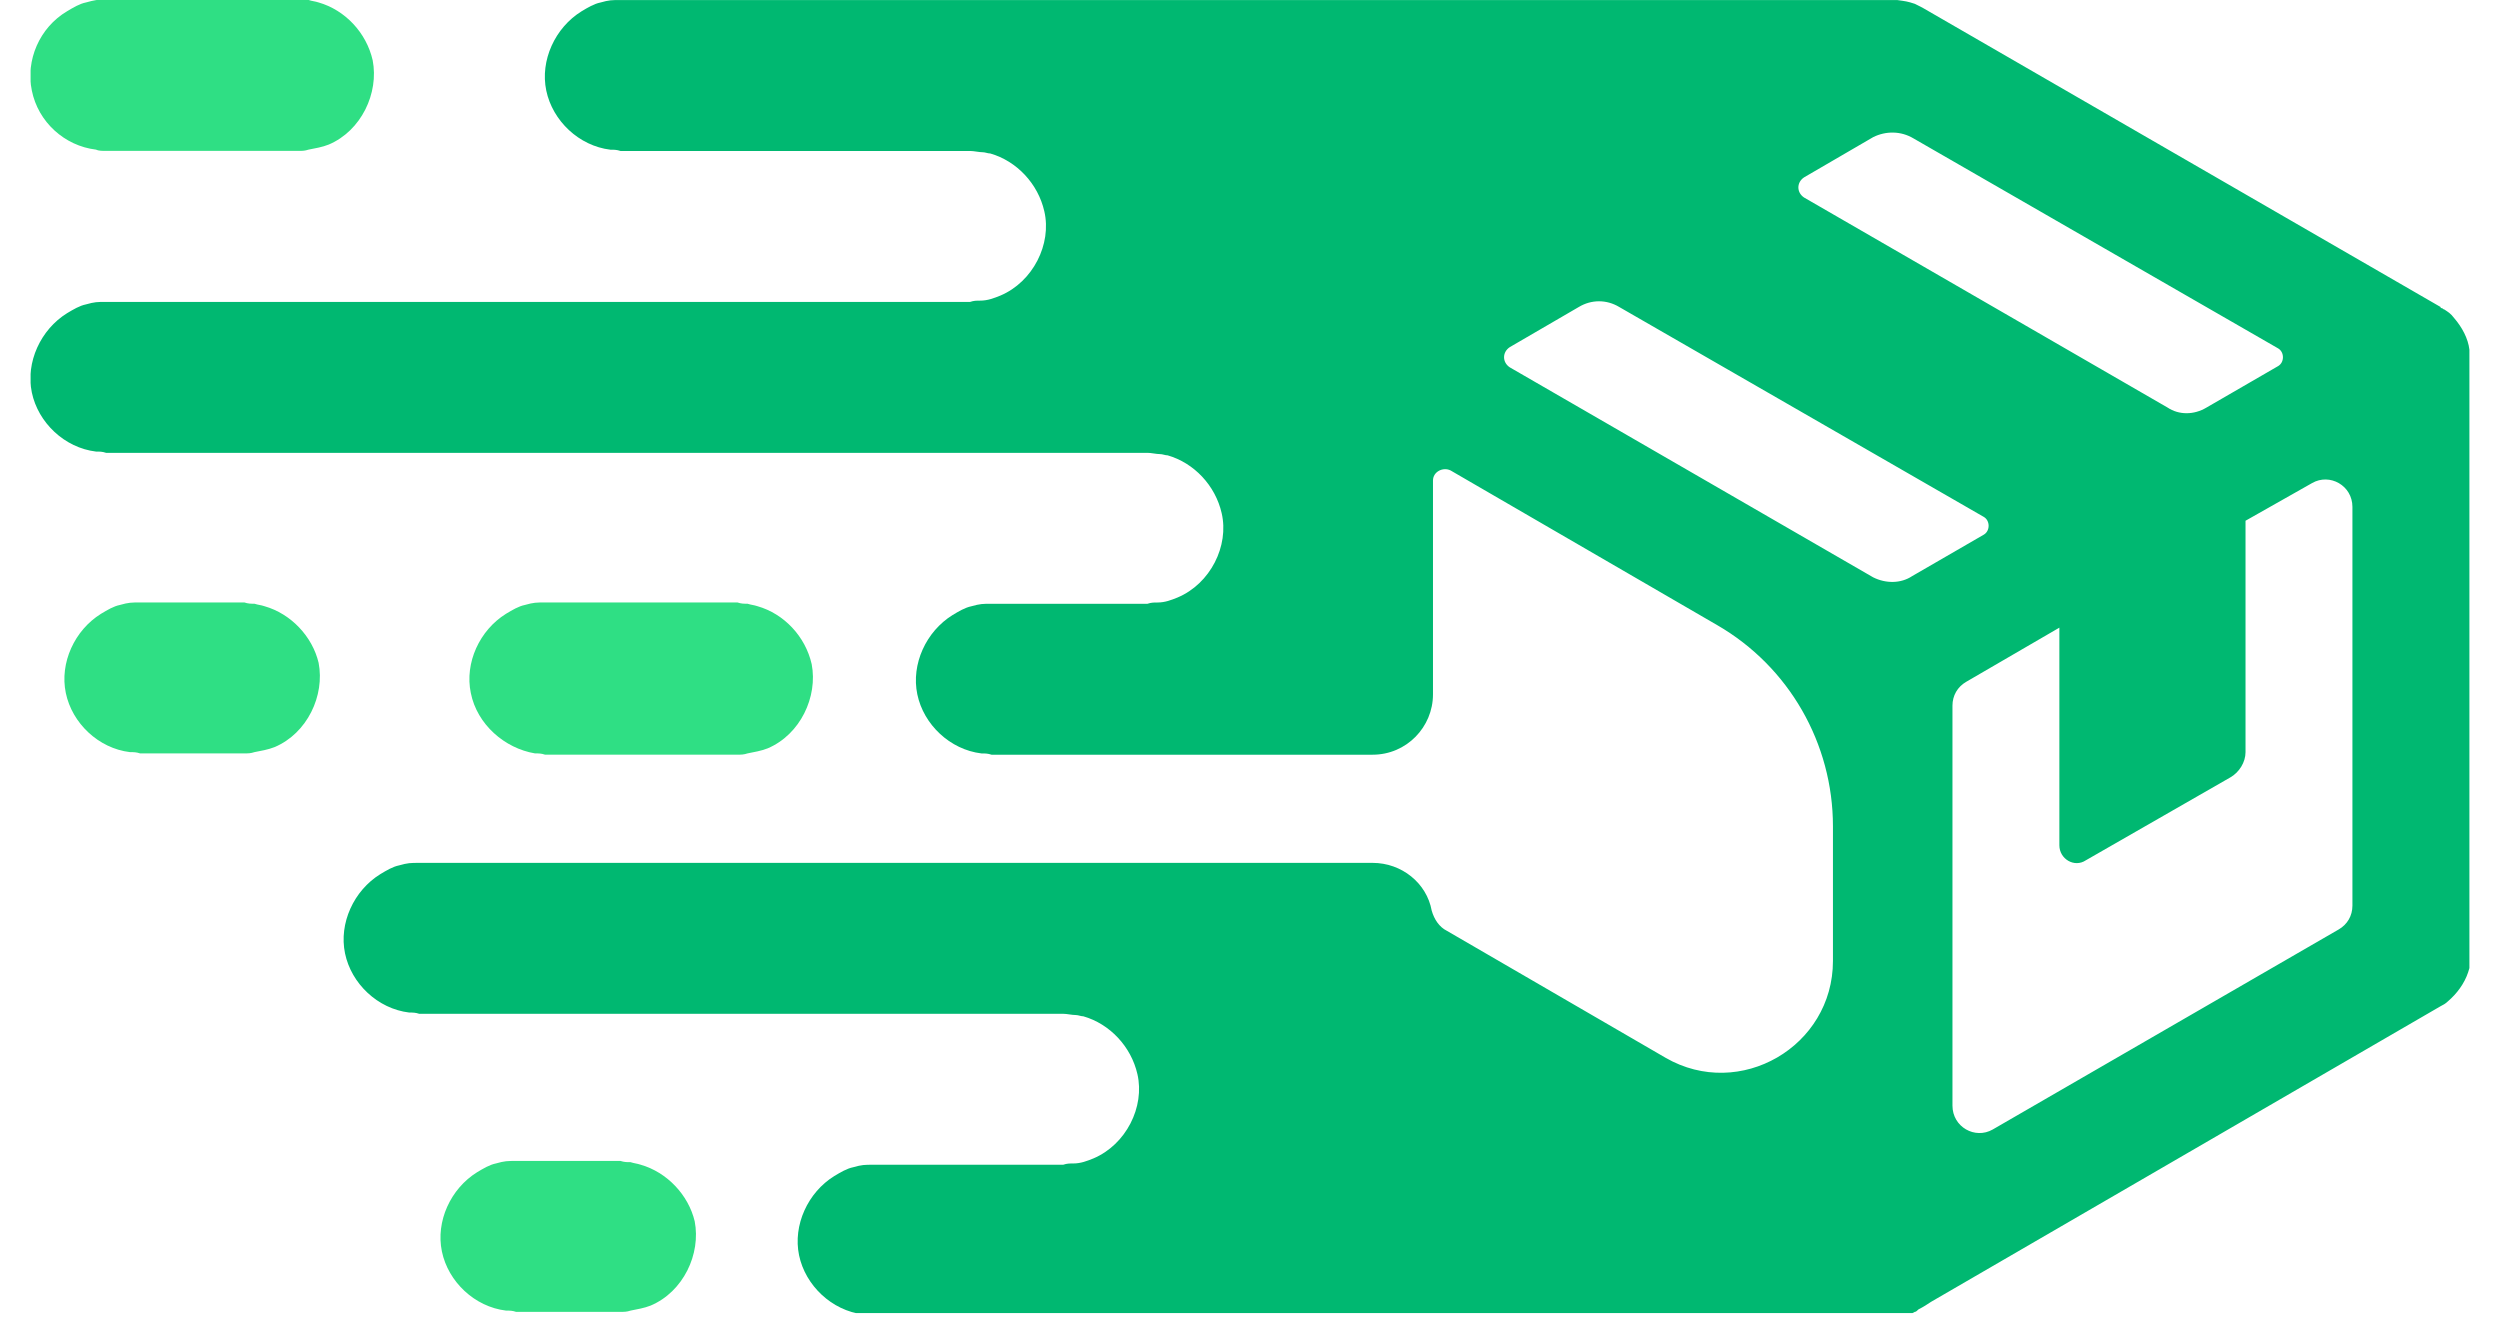 <svg width="67" height="36" viewBox="0 0 67 36" fill="none" xmlns="http://www.w3.org/2000/svg">
<g clip-path="url(#clip0_209_13241)">
<path d="M14.337 20.191C14.438 20.191 14.505 20.191 14.607 20.225H19.764C19.865 20.225 19.933 20.225 20.034 20.191C20.202 20.157 20.404 20.124 20.573 20.056C21.449 19.685 21.921 18.674 21.753 17.798C21.584 17.056 21.011 16.449 20.303 16.247C20.202 16.213 20.135 16.213 20.034 16.18C19.933 16.18 19.865 16.18 19.764 16.146H14.607C14.371 16.146 14.303 16.146 14.067 16.213C13.899 16.247 13.73 16.348 13.562 16.449C12.854 16.888 12.449 17.764 12.618 18.573C12.786 19.416 13.528 20.056 14.337 20.191Z" fill="#2FDF84"/>
<path d="M2.572 4.01C2.64 4.044 2.741 4.044 2.842 4.044H7.999C8.101 4.044 8.168 4.044 8.269 4.01C8.438 3.977 8.64 3.943 8.808 3.875C9.685 3.505 10.157 2.493 9.988 1.617C9.82 0.875 9.247 0.269 8.539 0.066C8.438 0.033 8.37 0.033 8.269 -0.001C8.168 -0.001 8.101 -0.001 7.999 -0.035H2.842C2.606 -0.001 2.539 -0.001 2.303 0.066C2.134 0.1 1.966 0.201 1.797 0.302C1.056 0.741 0.685 1.617 0.853 2.426C1.022 3.269 1.73 3.909 2.572 4.01Z" fill="#2FDF84"/>
<path d="M7.09 16.247C6.989 16.213 6.921 16.213 6.82 16.18C6.719 16.18 6.651 16.18 6.55 16.146H3.753C3.517 16.146 3.449 16.146 3.213 16.213C3.045 16.247 2.876 16.348 2.708 16.449C2 16.888 1.595 17.764 1.764 18.573C1.932 19.382 2.64 20.056 3.483 20.157C3.584 20.157 3.651 20.157 3.753 20.191H6.55C6.651 20.191 6.719 20.191 6.82 20.157C6.989 20.124 7.191 20.09 7.359 20.022C8.236 19.652 8.708 18.64 8.539 17.764C8.371 17.056 7.798 16.449 7.09 16.247Z" fill="#2FDF84"/>
<path d="M17.169 31.214C17.067 31.18 17 31.18 16.899 31.146C16.798 31.146 16.73 31.146 16.629 31.113H13.831C13.595 31.113 13.528 31.113 13.292 31.18C13.123 31.214 12.955 31.315 12.786 31.416C12.079 31.854 11.674 32.731 11.843 33.54C12.011 34.349 12.719 35.023 13.562 35.124C13.663 35.124 13.73 35.124 13.831 35.158H16.629C16.73 35.158 16.798 35.158 16.899 35.124C17.067 35.09 17.27 35.057 17.438 34.989C18.315 34.618 18.787 33.607 18.618 32.731C18.449 32.023 17.876 31.416 17.169 31.214Z" fill="#2FDF84"/>
<path d="M66.18 9.54V9.507C66.18 9.473 66.18 9.406 66.18 9.372C66.146 9.068 65.978 8.765 65.775 8.529C65.674 8.394 65.607 8.361 65.506 8.293C65.472 8.293 65.472 8.259 65.438 8.259C65.438 8.259 65.405 8.259 65.405 8.226L51.517 0.203C51.449 0.17 51.382 0.136 51.315 0.102C51.112 0.035 51.079 0.035 50.843 0.001C50.775 0.001 50.708 0.001 50.64 0.001C50.607 0.001 50.607 0.001 50.573 0.001H16.629C16.393 0.001 16.325 0.001 16.089 0.068C15.921 0.102 15.752 0.203 15.584 0.304C14.876 0.743 14.471 1.619 14.64 2.428C14.809 3.237 15.516 3.911 16.359 4.012C16.46 4.012 16.528 4.012 16.629 4.046H26C26.101 4.046 26.236 4.08 26.337 4.08C26.404 4.08 26.471 4.113 26.539 4.113C27.247 4.316 27.82 4.922 27.988 5.664C28.191 6.54 27.685 7.552 26.809 7.922C26.64 7.99 26.471 8.057 26.269 8.057C26.168 8.057 26.101 8.057 26 8.091H2.842C2.606 8.091 2.539 8.091 2.303 8.158C2.134 8.192 1.966 8.293 1.797 8.394C1.089 8.833 0.685 9.709 0.853 10.518C1.022 11.327 1.73 12.001 2.572 12.102C2.674 12.102 2.741 12.102 2.842 12.136H30.753C30.854 12.136 30.988 12.17 31.09 12.17C31.157 12.17 31.224 12.203 31.292 12.203C32 12.406 32.573 13.012 32.741 13.754C32.944 14.63 32.438 15.642 31.561 16.012C31.393 16.08 31.224 16.147 31.022 16.147C30.921 16.147 30.854 16.147 30.753 16.181H26.573C26.337 16.181 26.269 16.181 26.033 16.248C25.865 16.282 25.696 16.383 25.528 16.484C24.82 16.922 24.415 17.799 24.584 18.608C24.752 19.417 25.46 20.091 26.303 20.192C26.404 20.192 26.471 20.192 26.573 20.226H36.786C37.696 20.226 38.404 19.484 38.404 18.608V12.877C38.404 12.642 38.674 12.507 38.876 12.608L46.022 16.754C47.944 17.866 49.123 19.922 49.123 22.147V25.754C49.123 28.046 46.629 29.496 44.64 28.35L38.775 24.945C38.573 24.844 38.438 24.642 38.37 24.406C38.236 23.664 37.562 23.125 36.786 23.125H11.235C10.999 23.125 10.932 23.125 10.696 23.192C10.527 23.226 10.359 23.327 10.191 23.428C9.483 23.866 9.078 24.743 9.247 25.552C9.415 26.361 10.123 27.035 10.966 27.136C11.067 27.136 11.134 27.136 11.235 27.17H28.494C28.595 27.17 28.73 27.203 28.831 27.203C28.898 27.203 28.966 27.237 29.033 27.237C29.741 27.439 30.314 28.046 30.483 28.788C30.685 29.664 30.179 30.675 29.303 31.046C29.134 31.114 28.966 31.181 28.764 31.181C28.663 31.181 28.595 31.181 28.494 31.215H23.404C23.168 31.215 23.101 31.215 22.865 31.282C22.696 31.316 22.528 31.417 22.359 31.518C21.651 31.956 21.247 32.833 21.415 33.642C21.584 34.451 22.292 35.125 23.134 35.226C23.235 35.226 23.303 35.226 23.404 35.26H50.64H50.674C50.708 35.26 50.708 35.26 50.742 35.26C50.775 35.26 50.809 35.26 50.843 35.26C50.876 35.26 50.91 35.26 50.977 35.26C51.079 35.226 51.213 35.226 51.315 35.159C51.348 35.159 51.382 35.125 51.416 35.091C51.55 35.024 51.652 34.956 51.753 34.889L65.405 26.968C65.472 26.934 65.539 26.9 65.607 26.833C65.843 26.631 66.045 26.361 66.146 26.058C66.214 25.855 66.214 25.788 66.214 25.585V9.574C66.18 9.574 66.18 9.574 66.18 9.54ZM51.281 3.709L61.056 9.338C61.225 9.439 61.225 9.709 61.056 9.81L59.135 10.922C58.798 11.125 58.393 11.125 58.09 10.922L48.348 5.293C48.146 5.158 48.146 4.889 48.348 4.754L50.202 3.675C50.539 3.507 50.944 3.507 51.281 3.709ZM50.202 15.473L40.461 9.844C40.258 9.709 40.258 9.439 40.461 9.304L42.314 8.226C42.651 8.024 43.056 8.024 43.393 8.226L53.169 13.855C53.337 13.956 53.337 14.226 53.169 14.327L51.247 15.439C50.944 15.642 50.539 15.642 50.202 15.473ZM63.045 24.271C63.045 24.541 62.91 24.776 62.674 24.911L53.404 30.271C52.932 30.541 52.326 30.204 52.326 29.631V18.911C52.326 18.642 52.461 18.406 52.697 18.271L55.191 16.821C55.191 18.675 55.191 21.338 55.191 22.653C55.191 23.024 55.596 23.26 55.899 23.057L59.775 20.833C60.011 20.698 60.18 20.428 60.18 20.159V13.956L61.966 12.945C62.438 12.675 63.045 13.012 63.045 13.585V24.271Z" fill="#00B871"/>
</g>
<defs>
<clipPath id="clip0_209_13241">
<rect width="65.36" height="35.191" fill="white" transform="translate(0.82)"/>
</clipPath>
</defs>
</svg>
